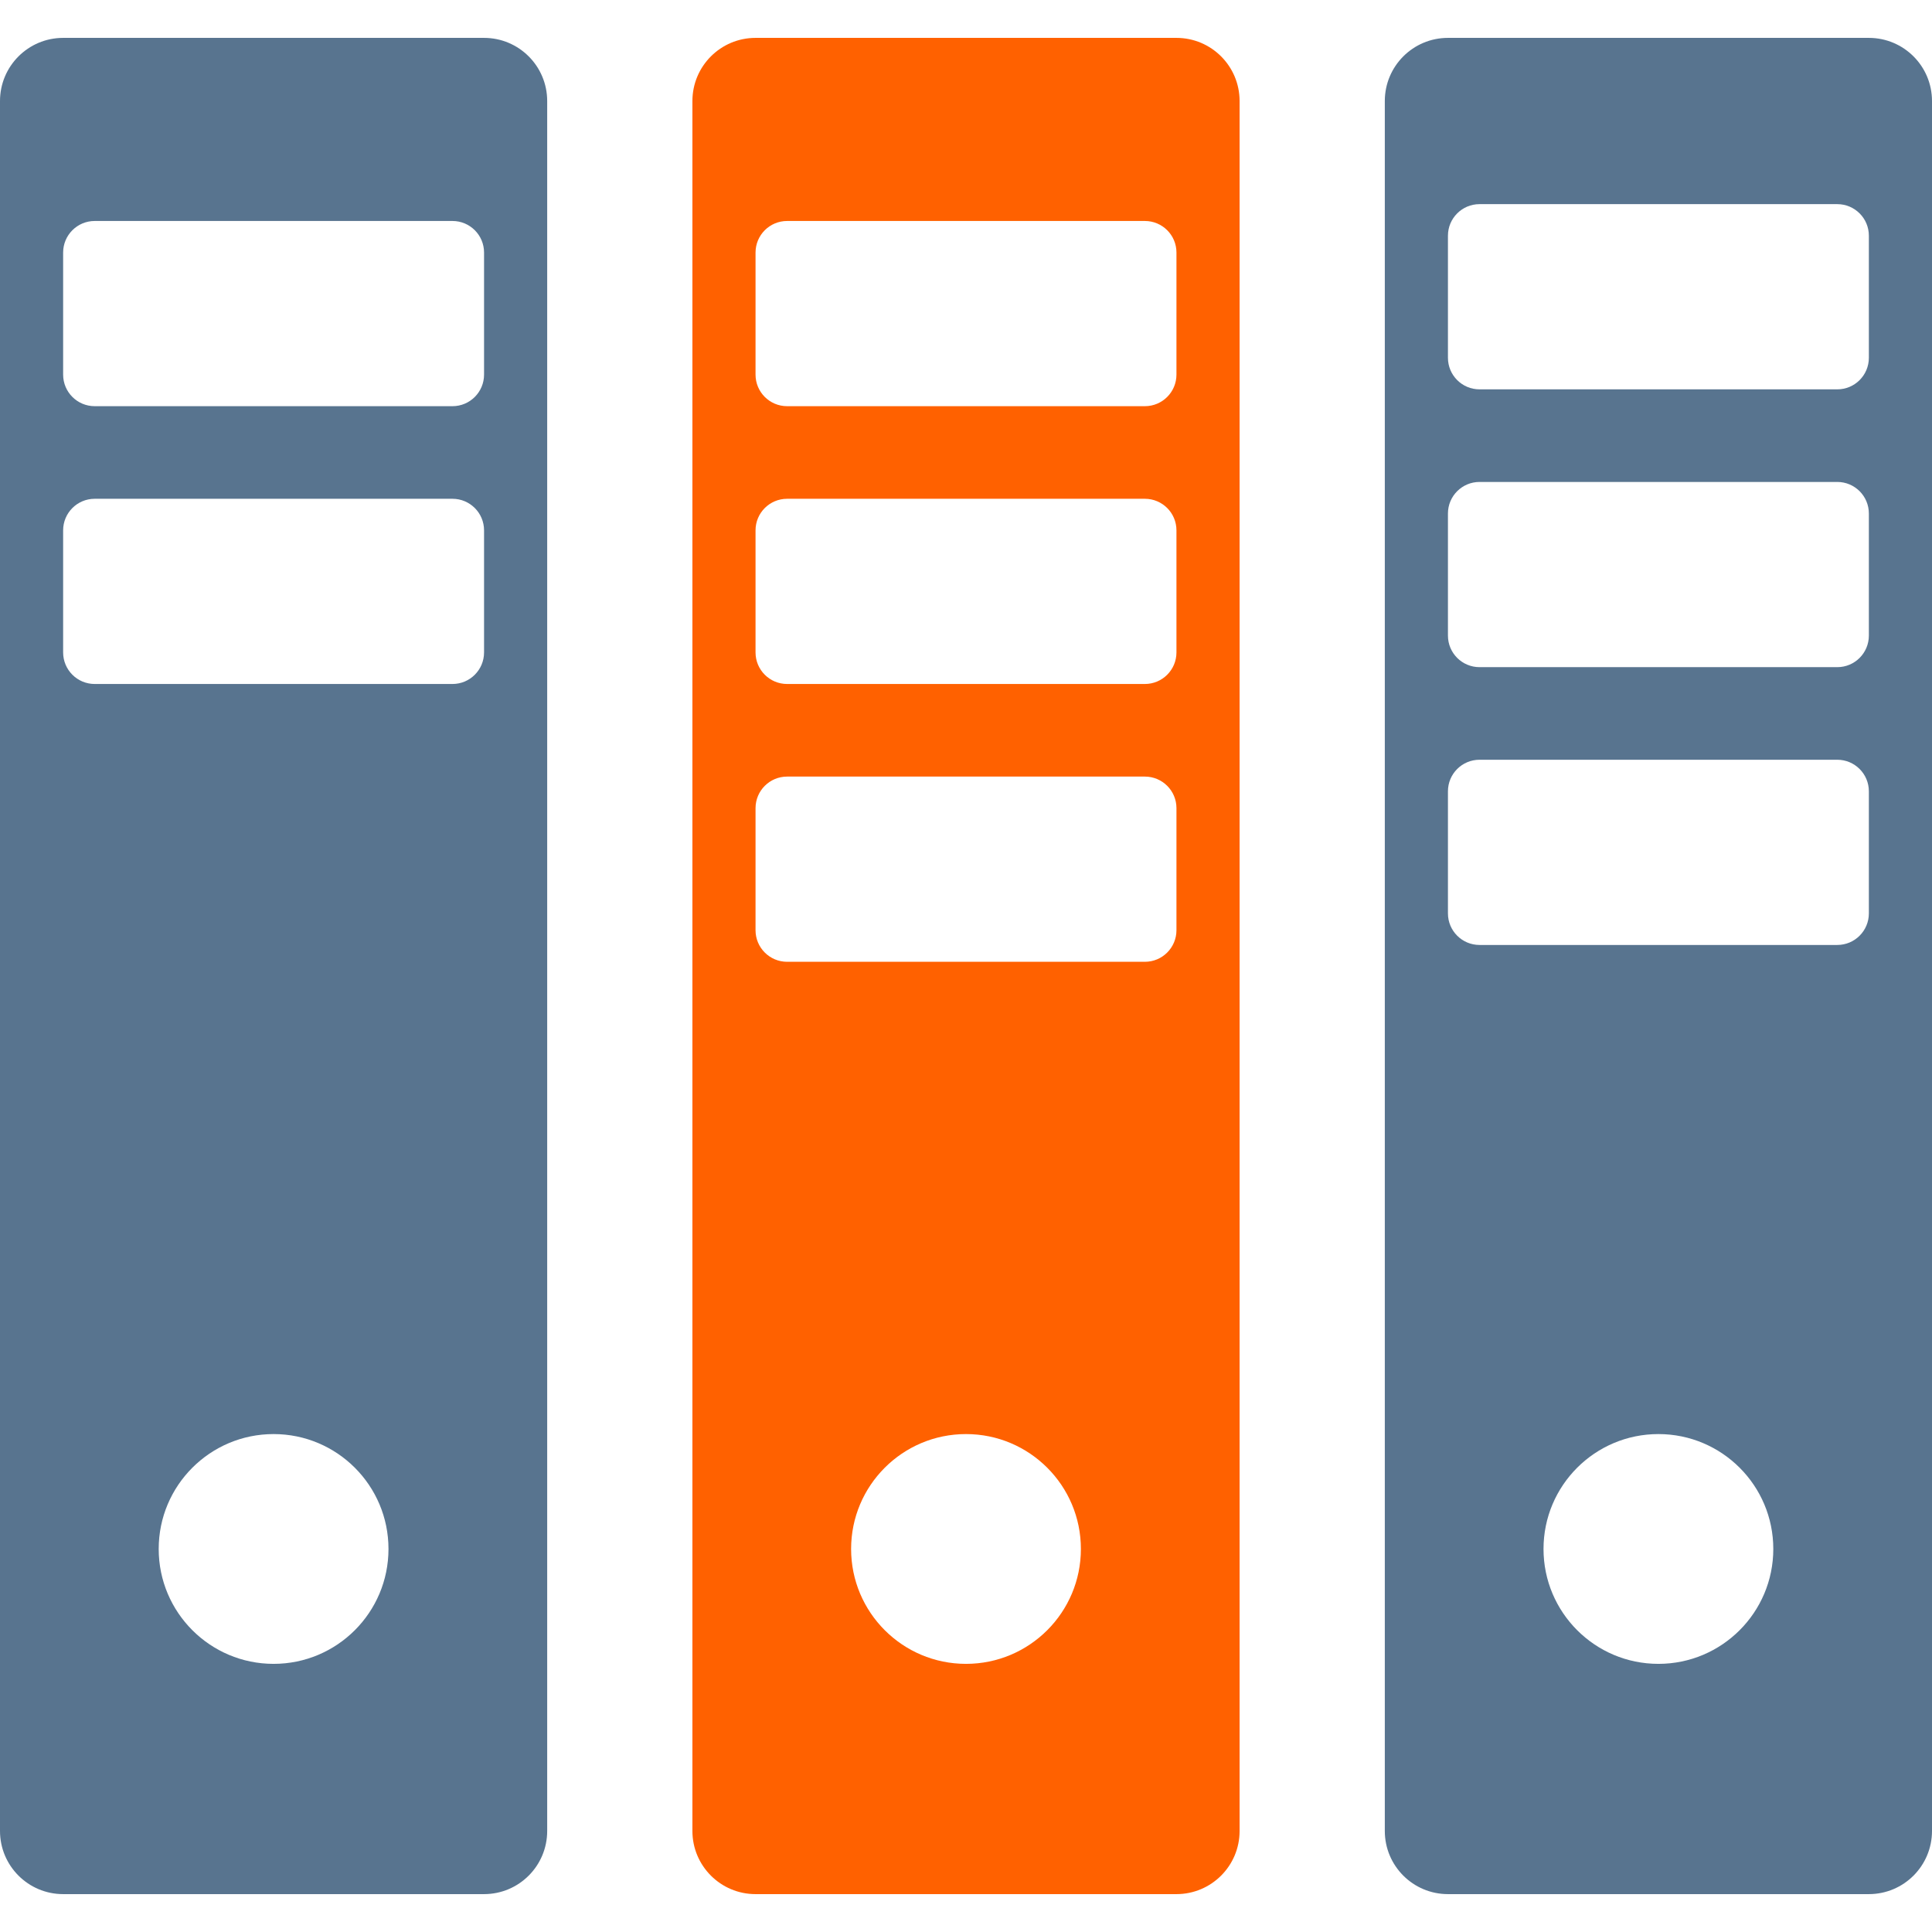 <?xml version="1.0" encoding="UTF-8" standalone="no"?>
<!-- Uploaded to: SVG Repo, www.svgrepo.com, Generator: SVG Repo Mixer Tools -->

<svg
   fill="#000000"
   height="800px"
   width="800px"
   version="1.1"
   id="Layer_1"
   viewBox="0 0 512 512"
   xml:space="preserve"
   sodipodi:docname="archives-folder-svgrepo-com.svg"
   inkscape:version="1.1.2 (0a00cf5339, 2022-02-04)"
   xmlns:inkscape="http://www.inkscape.org/namespaces/inkscape"
   xmlns:sodipodi="http://sodipodi.sourceforge.net/DTD/sodipodi-0.dtd"
   xmlns="http://www.w3.org/2000/svg"
   xmlns:svg="http://www.w3.org/2000/svg"><defs
   id="defs23" /><sodipodi:namedview
   id="namedview21"
   pagecolor="#ffffff"
   bordercolor="#666666"
   borderopacity="1.0"
   inkscape:pageshadow="2"
   inkscape:pageopacity="0.0"
   inkscape:pagecheckerboard="0"
   showgrid="false"
   inkscape:zoom="0.9775"
   inkscape:cx="400"
   inkscape:cy="399.48849"
   inkscape:window-width="1920"
   inkscape:window-height="1016"
   inkscape:window-x="0"
   inkscape:window-y="0"
   inkscape:window-maximized="1"
   inkscape:current-layer="Layer_1" />
<g
   id="g6"
   style="fill:#58748f;fill-opacity:1">
	<g
   id="g4"
   style="fill:#58748f;fill-opacity:1">
		<path
   d="M128.279,10.039H16.732C7.492,10.039,0,17.531,0,26.771v458.458c0,9.241,7.492,16.732,16.732,16.732h111.547    c9.241,0,16.732-7.491,16.732-16.732V26.771C145.011,17.531,137.519,10.039,128.279,10.039z M72.505,440.94    c-16.816,0-30.448-13.632-30.448-30.448s13.632-30.448,30.448-30.448s30.448,13.632,30.448,30.448    C102.953,427.308,89.321,440.94,72.505,440.94z M128.279,172.898c0,4.62-3.746,8.366-8.366,8.366H25.098    c-4.62,0-8.366-3.746-8.366-8.366v-32.349c0-4.62,3.746-8.366,8.366-8.366h94.815c4.62,0,8.366,3.746,8.366,8.366V172.898z     M128.279,99.277c0,4.62-3.746,8.366-8.366,8.366H25.098c-4.62,0-8.366-3.746-8.366-8.366V66.928c0-4.62,3.746-8.366,8.366-8.366    h94.815c4.62,0,8.366,3.746,8.366,8.366V99.277z"
   id="path2"
   style="fill:#58748f;fill-opacity:1" />
	</g>
</g>
<g
   id="g12"
   style="fill:#ff6100;fill-opacity:1">
	<g
   id="g10"
   style="fill:#ff6100;fill-opacity:1">
		<path
   d="M311.773,10.039H200.227c-9.241,0-16.732,7.491-16.732,16.732v458.458c0,9.241,7.491,16.732,16.732,16.732h111.547    c9.241,0,16.732-7.491,16.732-16.732V26.771C328.505,17.531,321.014,10.039,311.773,10.039z M256,440.94    c-16.816,0-30.448-13.632-30.448-30.448s13.632-30.448,30.448-30.448c16.816,0,30.448,13.632,30.448,30.448    S272.816,440.94,256,440.94z M311.773,246.519c0,4.62-3.746,8.366-8.366,8.366h-94.815c-4.62,0-8.366-3.746-8.366-8.366V214.17    c0-4.62,3.746-8.366,8.366-8.366h94.815c4.62,0,8.366,3.746,8.366,8.366V246.519z M311.773,172.898    c0,4.62-3.746,8.366-8.366,8.366h-94.815c-4.62,0-8.366-3.746-8.366-8.366v-32.349c0-4.62,3.746-8.366,8.366-8.366h94.815    c4.62,0,8.366,3.746,8.366,8.366V172.898z M311.773,99.277c0,4.62-3.746,8.366-8.366,8.366h-94.815    c-4.62,0-8.366-3.746-8.366-8.366V66.928c0-4.62,3.746-8.366,8.366-8.366h94.815c4.62,0,8.366,3.746,8.366,8.366V99.277z"
   id="path8"
   style="fill:#ff6100;fill-opacity:1" />
	</g>
</g>
<g
   id="g18"
   style="fill:#58748f;fill-opacity:1">
	<g
   id="g16"
   style="fill:#58748f;fill-opacity:1">
		<path
   d="M495.268,10.039H383.721c-9.241,0-16.732,7.491-16.732,16.732v458.458c0,9.241,7.492,16.732,16.732,16.732h111.547    c9.241,0,16.732-7.491,16.732-16.732V26.771C512,17.531,504.508,10.039,495.268,10.039z M439.495,440.94    c-16.816,0-30.448-13.632-30.448-30.448s13.632-30.448,30.448-30.448c16.816,0,30.448,13.632,30.448,30.448    S456.31,440.94,439.495,440.94z M495.268,242.057c0,4.62-3.746,8.366-8.366,8.366h-94.815c-4.62,0-8.366-3.746-8.366-8.366    v-32.349c0-4.62,3.746-8.366,8.366-8.366h94.815c4.62,0,8.366,3.746,8.366,8.366V242.057z M495.268,168.436    c0,4.62-3.746,8.366-8.366,8.366h-94.815c-4.62,0-8.366-3.746-8.366-8.366v-32.349c0-4.62,3.746-8.366,8.366-8.366h94.815    c4.62,0,8.366,3.746,8.366,8.366V168.436z M495.268,94.815c0,4.62-3.746,8.366-8.366,8.366h-94.815    c-4.62,0-8.366-3.746-8.366-8.366V62.466c0-4.62,3.746-8.366,8.366-8.366h94.815c4.62,0,8.366,3.746,8.366,8.366V94.815z"
   id="path14"
   style="fill:#58748f;fill-opacity:1" />
	</g>
</g>
</svg>
